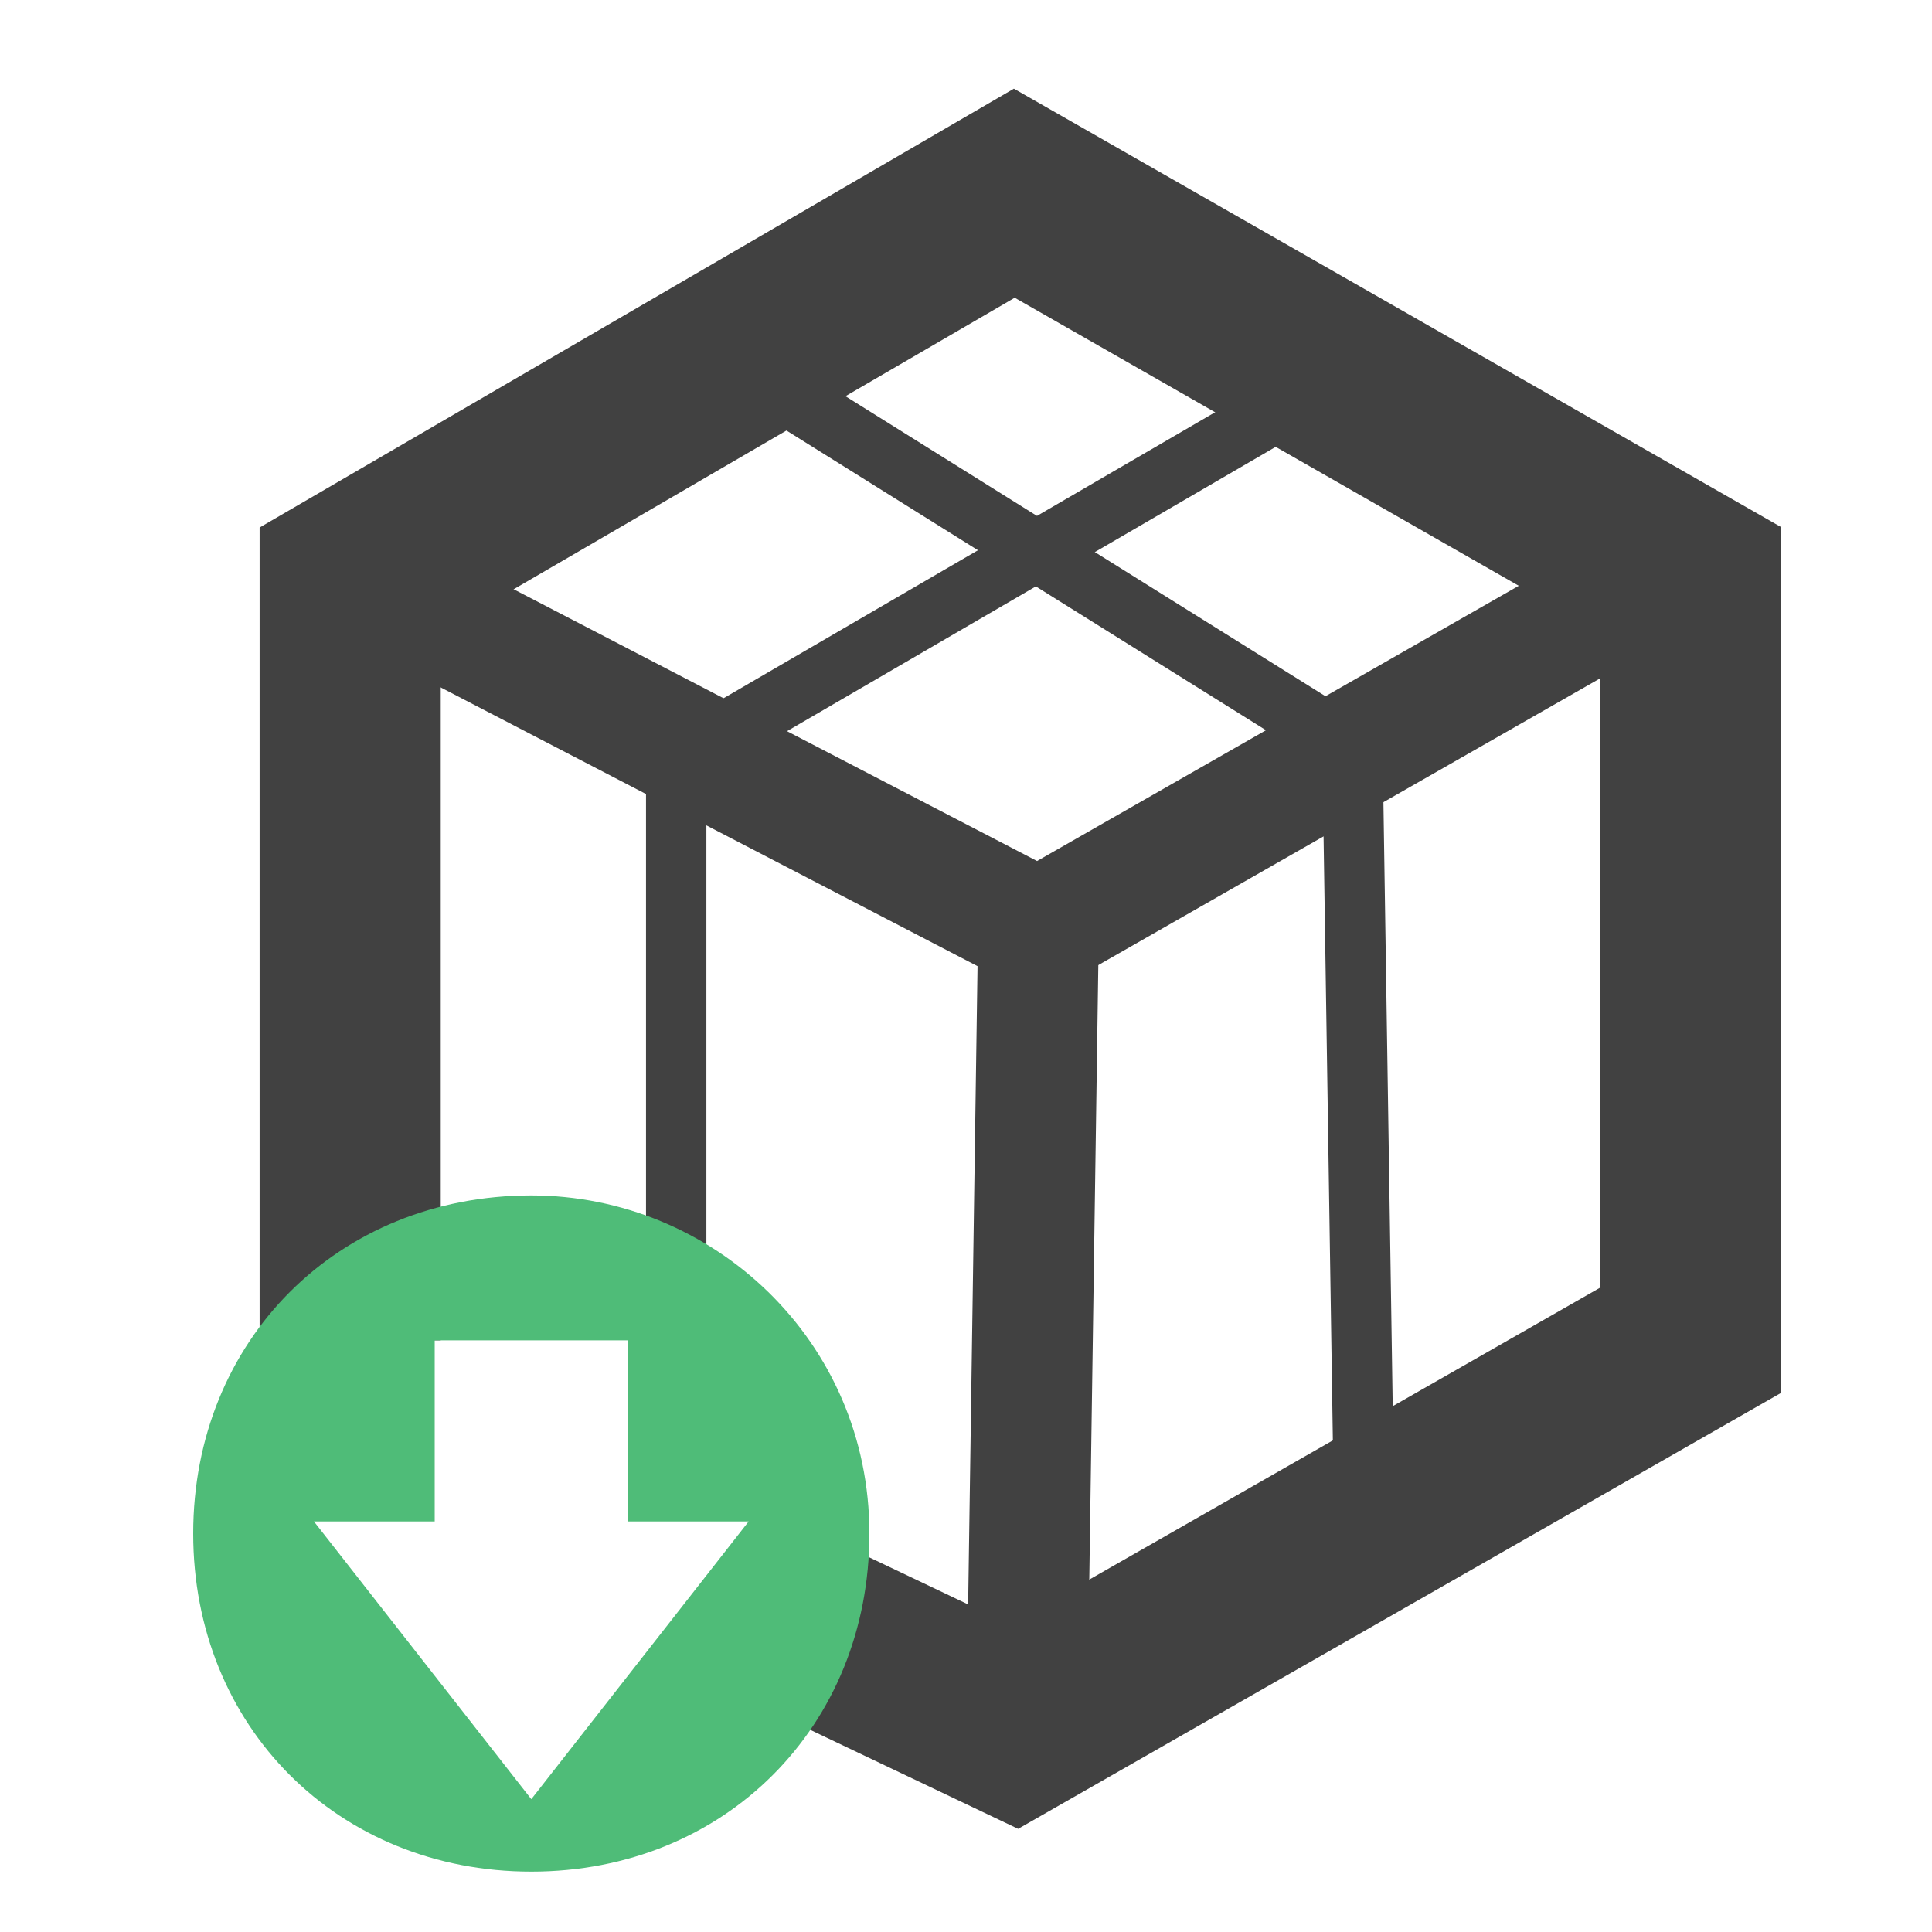 <?xml version="1.0" encoding="utf-8"?>
<!-- Generator: Adobe Illustrator 19.2.1, SVG Export Plug-In . SVG Version: 6.00 Build 0)  -->
<svg version="1.1" id="Layer_1" xmlns="http://www.w3.org/2000/svg" xmlns:xlink="http://www.w3.org/1999/xlink" x="0px" y="0px"
	 viewBox="0 0 16 16" style="enable-background:new 0 0 16 16;" xml:space="preserve">
<style type="text/css">
	.st0{fill:none;stroke:#414141;stroke-width:1.5;stroke-miterlimit:10;}
	.st1{fill:none;stroke:#414141;stroke-miterlimit:10;}
	.st2{fill:none;stroke:#414141;stroke-width:0.5;stroke-miterlimit:10;}
	.st3{fill:#4FBC78;}
</style>
<polyline class="st0" points="2.9,11.1 2.9,4.8 8.4,1.6 14,4.8 14,11.1 8.4,14.3 6.3,13.3 "/>
<polyline class="st1" points="3.4,5 8.6,7.7 13.5,4.9 "/>
<line class="st1" x1="8.5" y1="14.5" x2="8.6" y2="7.7"/>
<line class="st2" x1="5.6" y1="6.2" x2="5.6" y2="11"/>
<line class="st2" x1="5.6" y1="6.3" x2="11.1" y2="3.1"/>
<line class="st2" x1="5.6" y1="2.7" x2="11.2" y2="6.2"/>
<line class="st2" x1="11.2" y1="6.2" x2="11.3" y2="12.7"/>
<path class="st3" d="M4.4,9.9c-1.6,0-2.8,1.2-2.8,2.8s1.2,2.8,2.8,2.8s2.8-1.2,2.8-2.8S5.9,9.9,4.4,9.9z M4.4,14.9l-1.8-2.3h1v-1.5
	h1.6v1.5h1L4.4,14.9z"/>
</svg>
